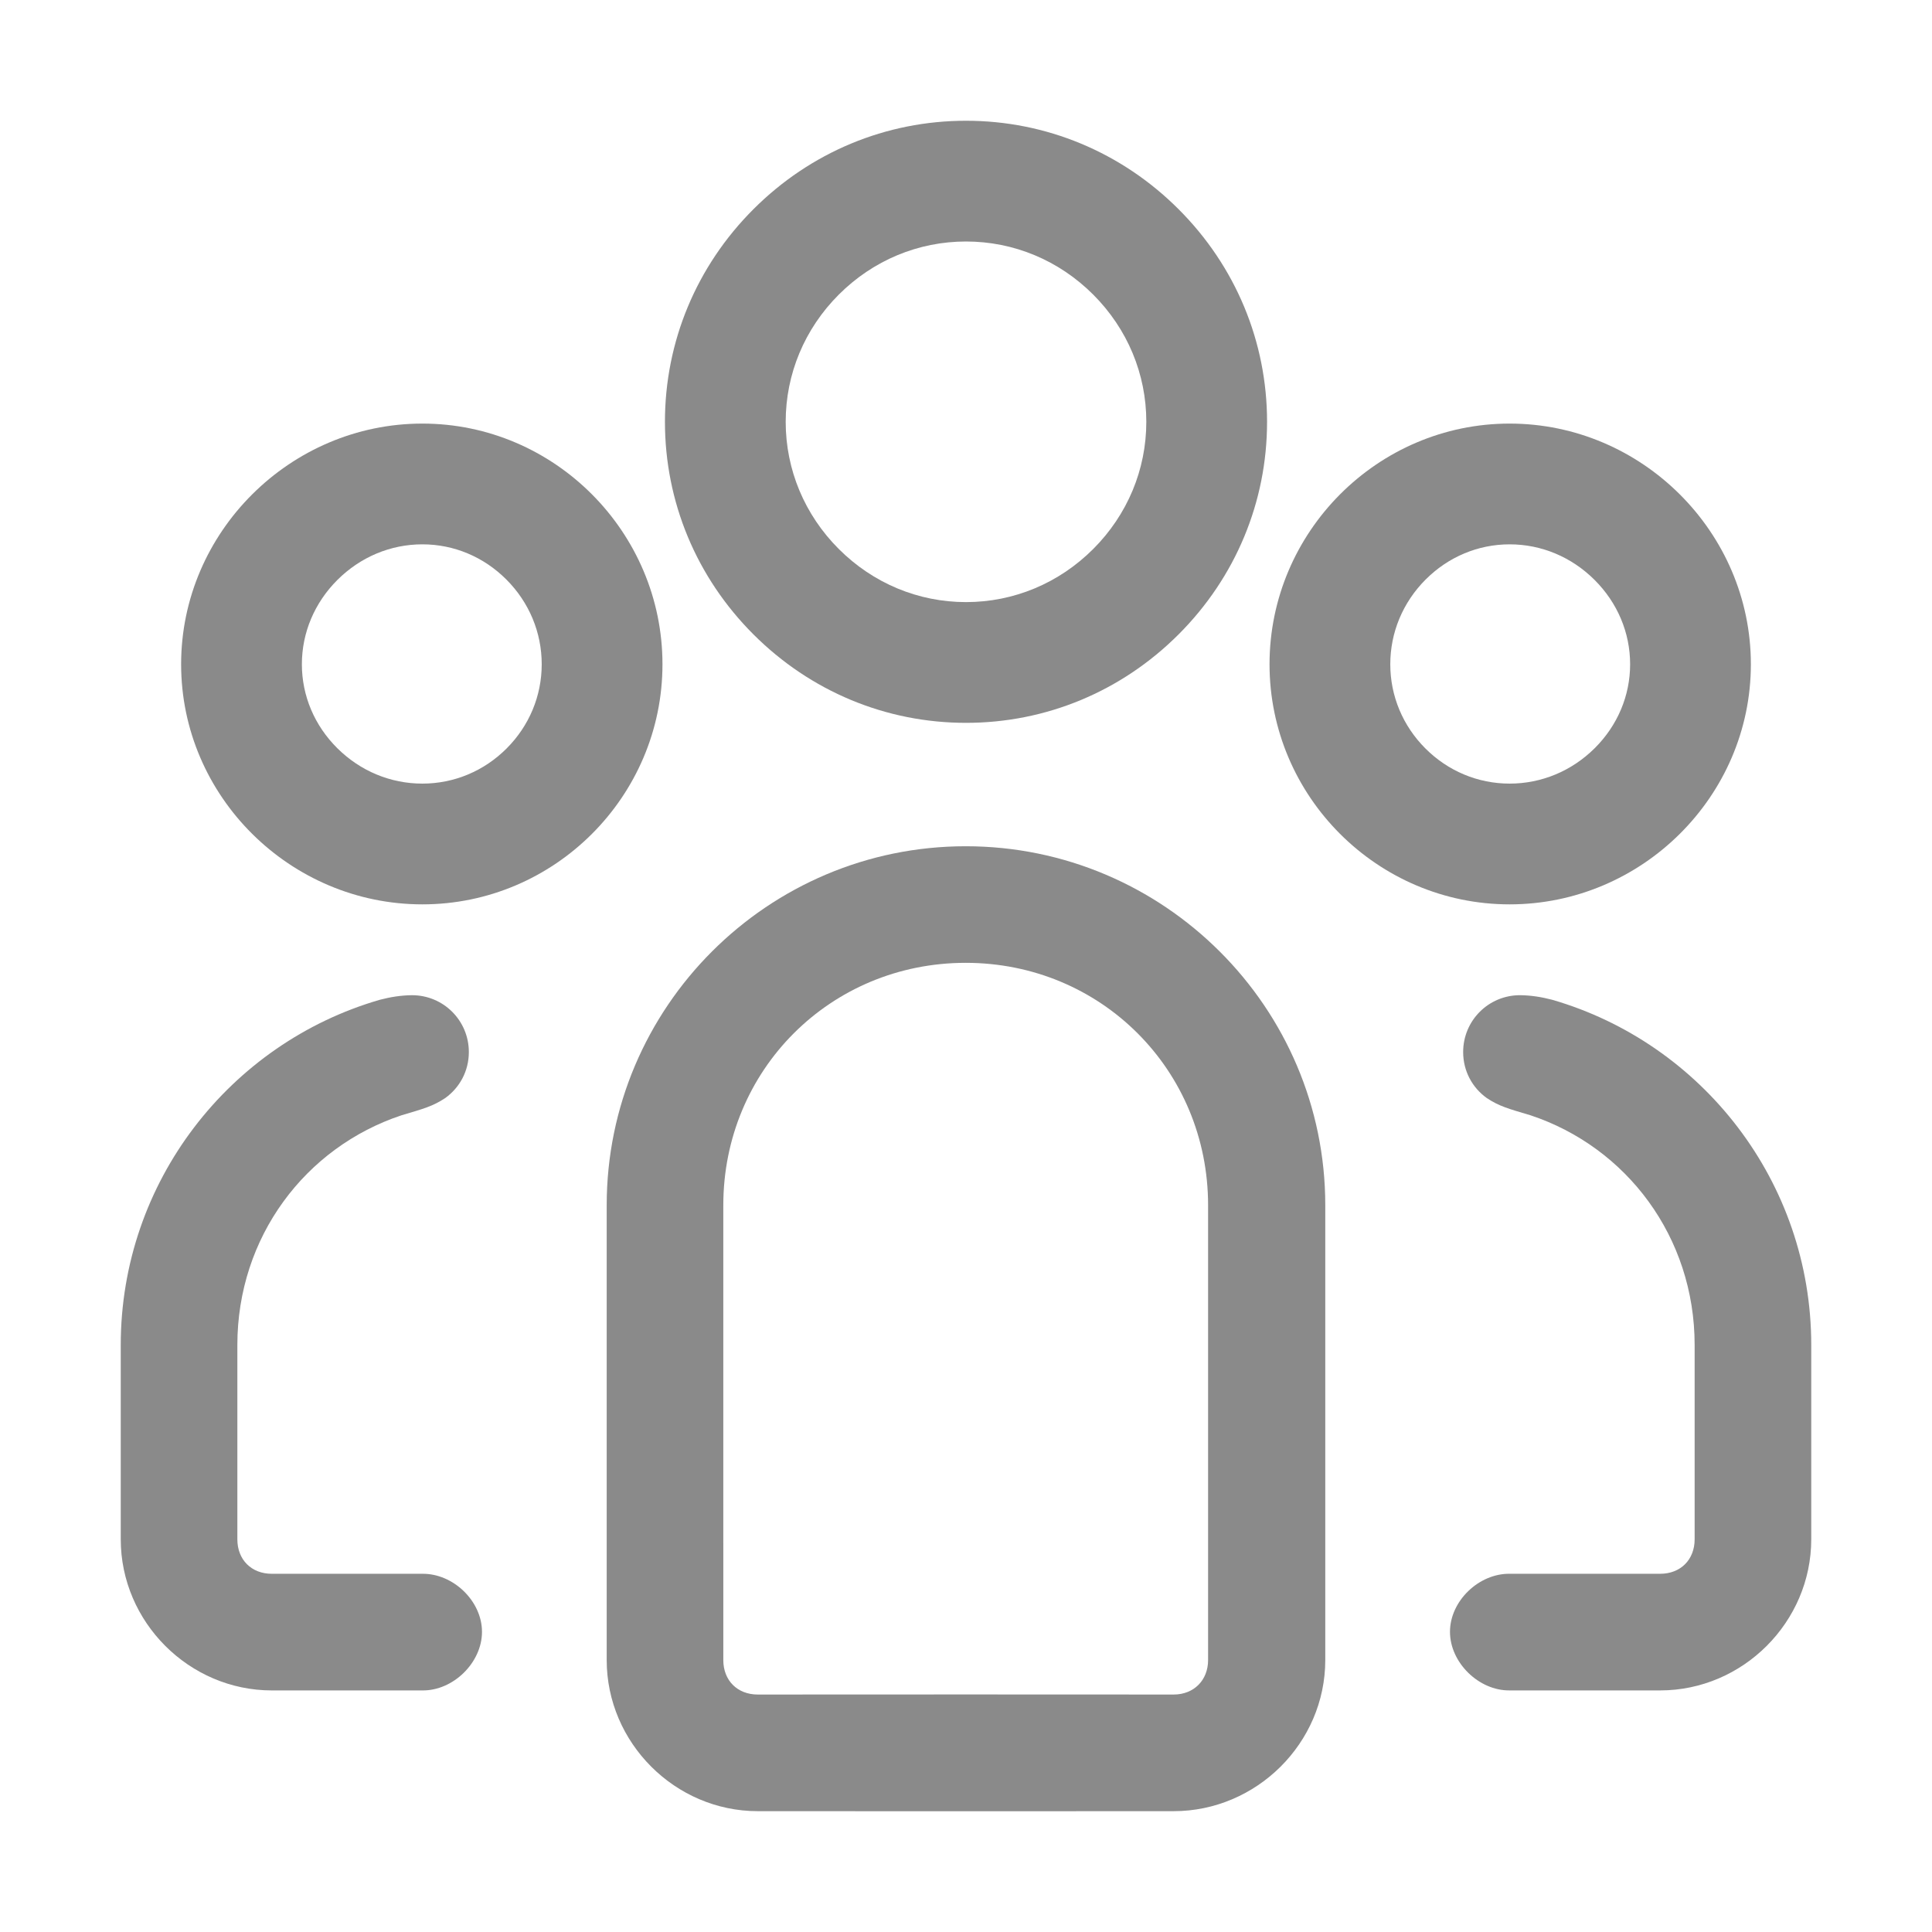 <?xml version="1.0" standalone="no"?><!DOCTYPE svg PUBLIC "-//W3C//DTD SVG 1.1//EN" "http://www.w3.org/Graphics/SVG/1.1/DTD/svg11.dtd"><svg t="1502521469589" class="icon" style="" viewBox="0 0 1024 1024" version="1.1" xmlns="http://www.w3.org/2000/svg" p-id="25224" xmlns:xlink="http://www.w3.org/1999/xlink" width="200" height="200"><defs><style type="text/css"></style></defs><path d="M512.006 383.124c42.421 0 82.435-16.65 112.671-46.885 30.238-30.235 46.892-70.252 46.892-112.677s-16.653-82.441-46.892-112.677C594.44 80.651 554.427 64 512.006 64c-42.42 0-82.436 16.649-112.674 46.883-30.244 30.237-46.9 70.254-46.9 112.679s16.656 82.441 46.9 112.679C429.57 366.474 469.586 383.124 512.006 383.124zM444.582 156.143C462.733 137.996 486.678 128 512.006 128c25.326 0 49.27 9.994 67.418 28.142 18.149 18.147 28.145 42.091 28.145 67.42s-9.995 49.272-28.145 67.42c-18.148 18.147-42.092 28.142-67.418 28.142-25.328 0-49.272-9.995-67.424-28.143-18.153-18.149-28.15-42.092-28.15-67.419S426.429 174.292 444.582 156.143z" p-id="25225" fill="#8a8a8a"></path><path d="M223.863 224.508C153.829 224.508 96 282.035 96 352.07c0 70.034 57.829 127.259 127.863 127.259 70.048 0 127.26-57.225 127.26-127.259C351.123 282.035 293.911 224.508 223.863 224.508zM268.505 396.708c-12.007 12.008-27.86 18.62-44.642 18.62-16.893 0-32.904-6.665-45.088-18.769C166.668 384.531 160 368.73 160 352.07c0-16.719 6.694-32.6 18.85-44.715 12.193-12.154 28.18-18.847 45.014-18.847 16.723 0 32.551 6.64 44.567 18.696 12.054 12.095 18.692 28.027 18.692 44.865C287.123 368.849 280.512 384.702 268.505 396.708z" p-id="25226" fill="#8a8a8a"></path><path d="M928 352.07c0-70.035-57.828-127.562-127.861-127.562-70.035 0-127.26 57.526-127.26 127.562 0 70.034 57.225 127.259 127.26 127.259C870.172 479.329 928 422.104 928 352.07zM736.879 352.07c0-16.835 6.64-32.768 18.695-44.863 12.019-12.058 27.846-18.698 44.564-18.698 16.834 0 32.819 6.692 45.012 18.846C857.306 319.47 864 335.351 864 352.07c0 16.661-6.668 32.461-18.775 44.49-12.182 12.104-28.194 18.769-45.086 18.769-16.777 0-32.63-6.613-44.639-18.622C743.492 384.699 736.879 368.847 736.879 352.07z" p-id="25227" fill="#8a8a8a"></path><path d="M223.808 834.14l-79.746 0c-10.802 0-18.257-7.455-18.257-18.271L125.805 712.876c0-57.225 36.028-104.842 87.071-121.773 11.812-3.491 16.643-4.816 23.139-9.135 7.612-5.486 12.482-14.279 12.482-24.359 0-16.695-13.44-30.135-30.148-30.135-5.866 0.065-11.405 0.958-17.036 2.428C121.985 552.87 64 626.277 64 712.876l0 102.993c0 43.838 36.237 80.089 80.062 80.089l79.746 0c16.354 0.236 31.657-14.713 31.657-31.054C255.465 848.551 240.161 833.916 223.808 834.14z" p-id="25228" fill="#8a8a8a"></path><path d="M822.686 529.901c-5.631-1.47-11.168-2.362-17.049-2.428-16.695 0-30.135 13.439-30.135 30.135 0 10.08 4.855 18.873 12.482 24.359 6.496 4.318 11.326 5.644 23.139 9.135 51.043 16.932 87.07 64.549 87.07 121.773l0 102.993c0 10.815-7.455 18.271-18.27 18.271l-79.732 0c-16.34-0.236-31.67 14.411-31.67 30.765 0 16.341 15.33 31.276 31.67 31.054l79.732 0c43.838 0 80.076-36.251 80.076-80.089L959.999 712.876C960 626.277 902.014 552.87 822.686 529.901z" p-id="25229" fill="#8a8a8a"></path><path d="M511.848 448.528c-104.934 0-190.284 85.339-190.284 190.286l0 179.264 0 6.09 0 55.702c0 43.838 36.237 80.089 80.075 80.089 0.98 0.056 219.438 0.056 220.42 0 43.824 0 80.363-36.041 80.363-80.089l0-55.702 0-6.09L702.422 638.813C702.422 533.867 616.781 448.528 511.848 448.528zM640.314 818.077l0 6.09 0 55.702c0 10.605-7.455 18.271-18.256 18.271-1.014-0.058-219.406-0.058-220.42 0-10.816 0-18.271-7.455-18.271-18.271l0-55.702 0-6.09L383.367 638.813c0-71.701 56.779-128.493 128.48-128.493 71.689 0 128.467 56.792 128.467 128.493L640.314 818.077z" p-id="25230" fill="#8a8a8a"></path></svg>